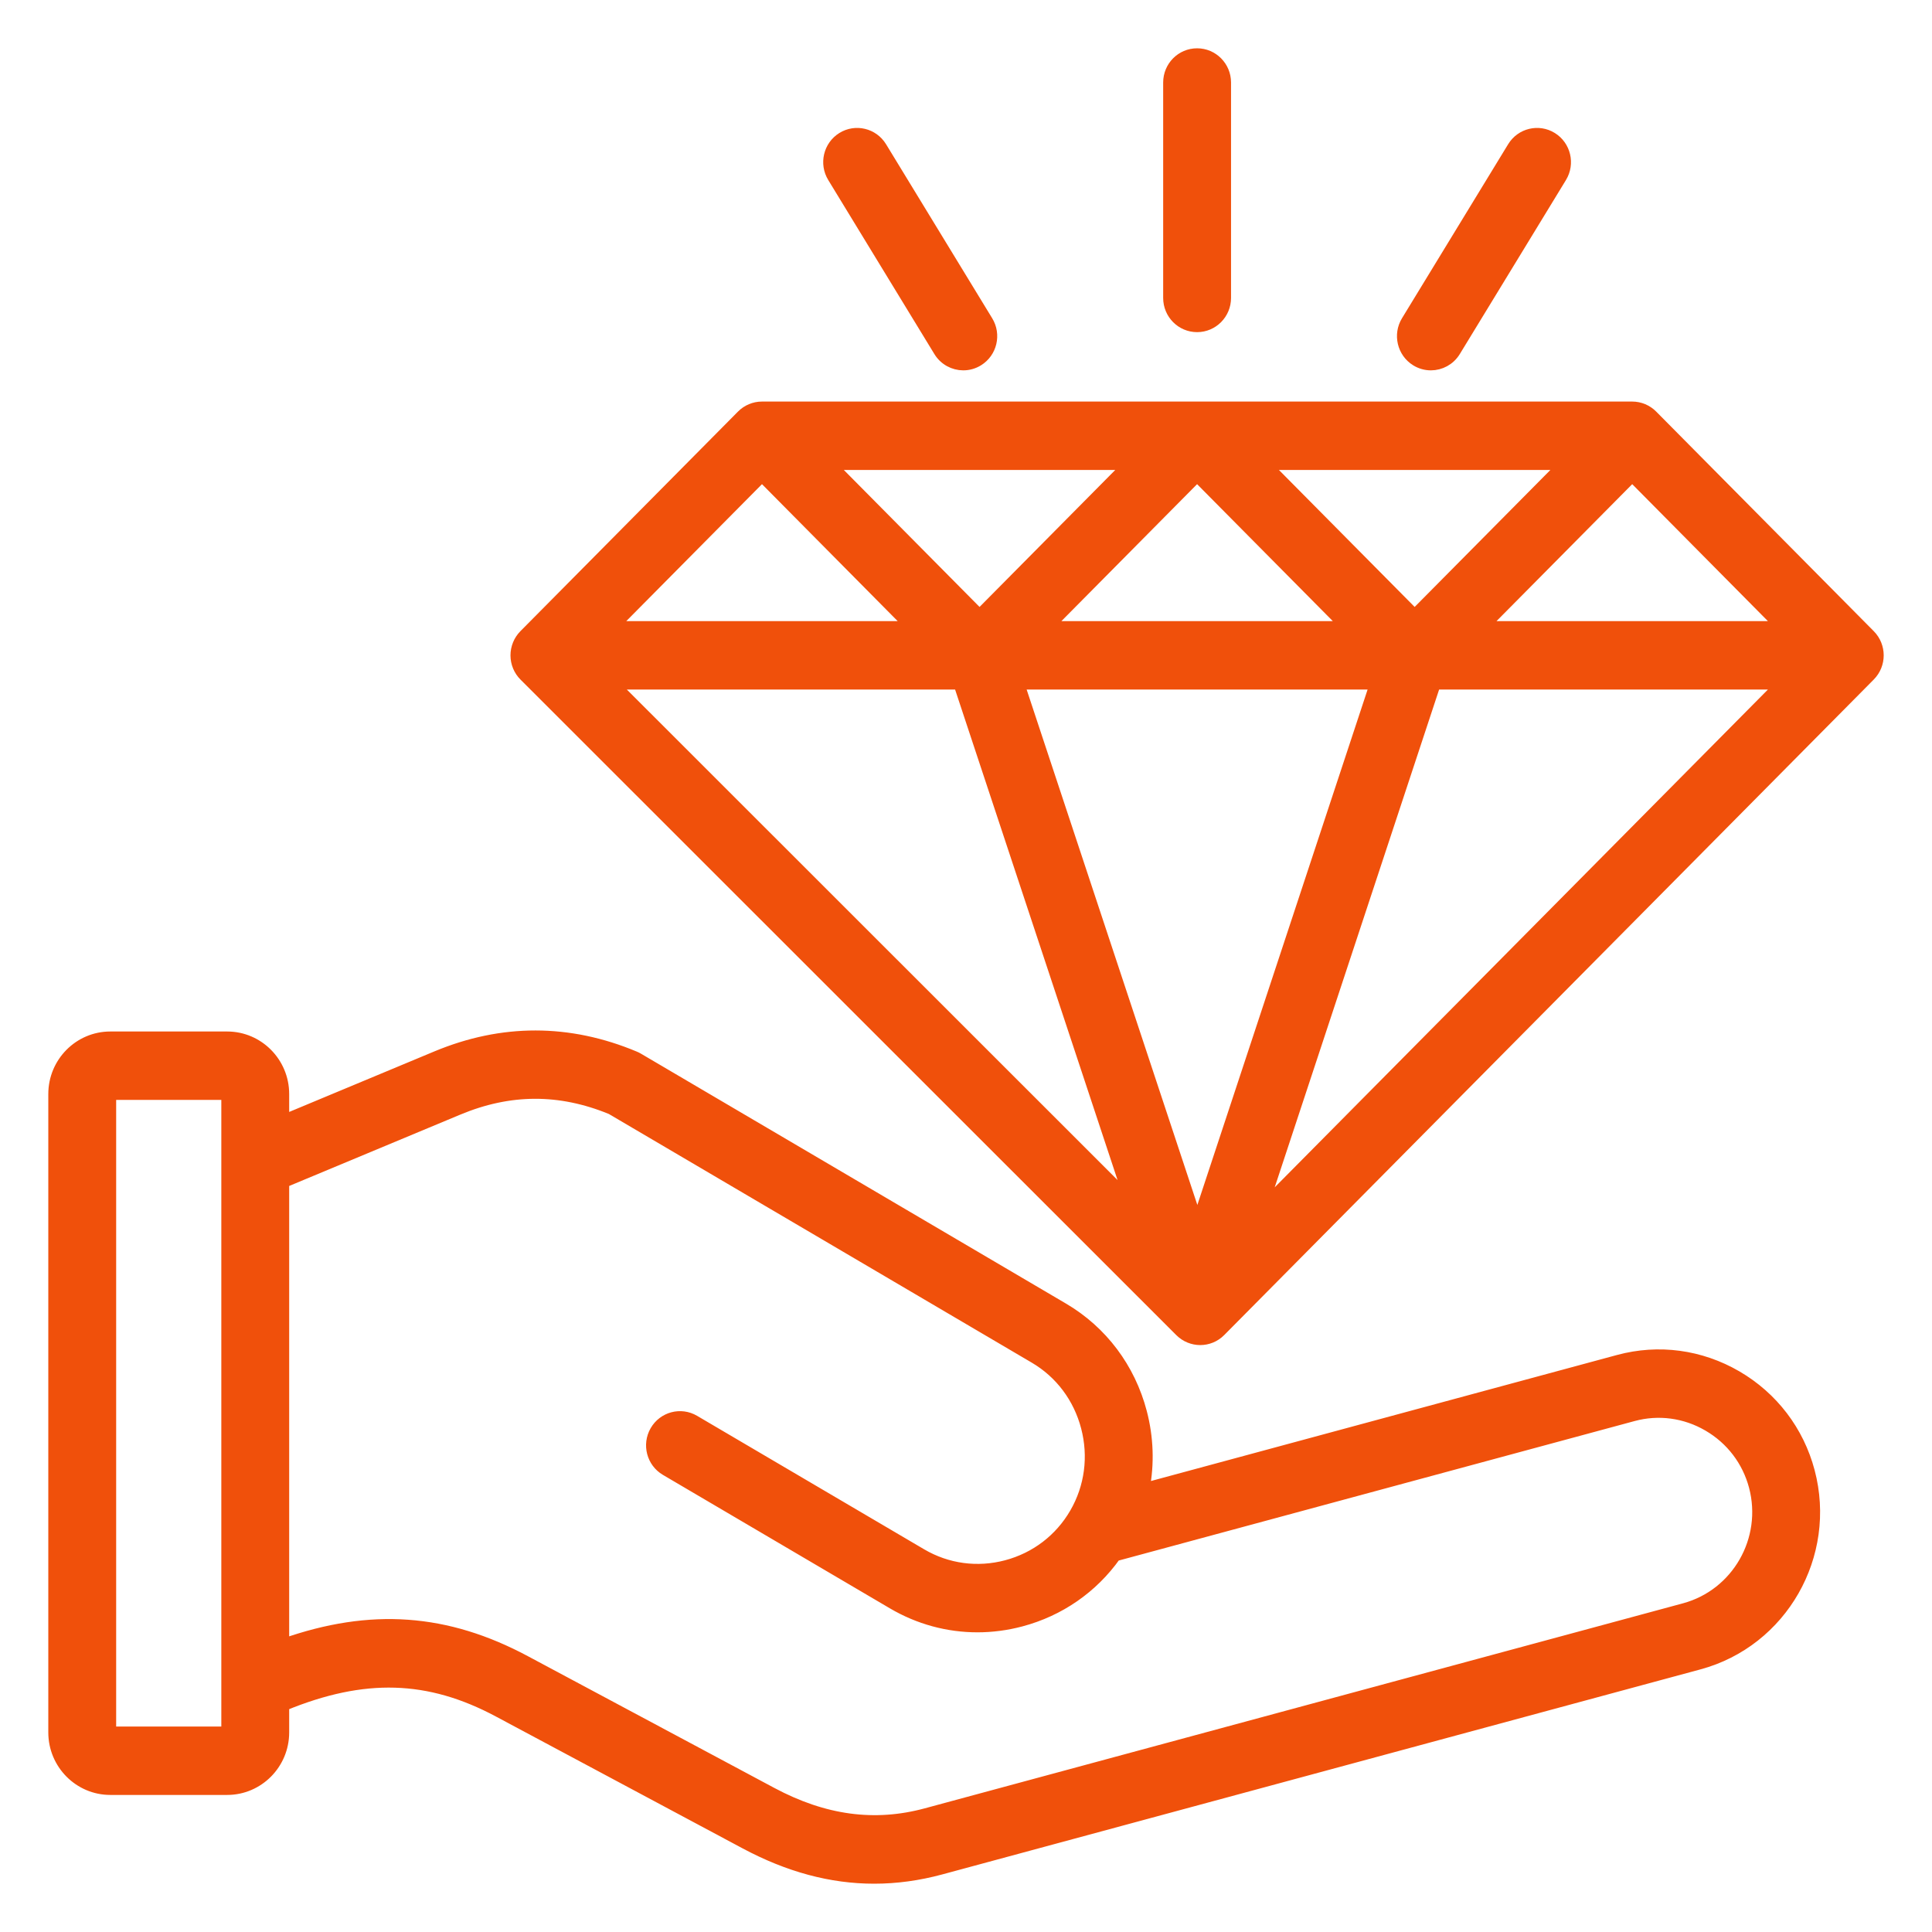 <svg width="72" height="72" viewBox="0 0 72 72" fill="none" xmlns="http://www.w3.org/2000/svg">
<mask id="path-1-outside-1_3630_46281" maskUnits="userSpaceOnUse" x="1" y="1" width="70" height="70" fill="black">
<rect fill="white" x="1" y="1" width="70" height="70"/>
<path d="M69.688 23.663L61.58 15.48C61.381 15.279 61.11 15.165 60.828 15.165H44.613C44.612 15.165 44.612 15.165 44.612 15.165H28.396C28.114 15.165 27.843 15.279 27.644 15.48L19.536 23.663C19.336 23.865 19.224 24.14 19.224 24.425C19.225 24.711 19.338 24.985 19.54 25.186L43.98 49.616C44.188 49.823 44.459 49.927 44.73 49.927C45.002 49.927 45.275 49.822 45.482 49.612L69.688 25.183C70.104 24.763 70.104 24.083 69.688 23.663ZM51.243 25.497L44.622 45.542L37.983 25.497H51.243ZM39.075 23.348L44.612 17.759L50.15 23.348H39.075ZM47.182 17.314H58.258L52.72 22.903L47.182 17.314ZM36.505 22.903L30.967 17.314H42.042L36.505 22.903ZM35.738 25.497L42.103 44.715L22.877 25.497H35.738ZM53.487 25.497H66.365L47.048 44.993L53.487 25.497ZM55.29 23.348L60.828 17.759L66.365 23.348H55.29ZM28.397 17.759L33.934 23.348H22.859L28.397 17.759ZM43.548 11.104V3.074C43.548 2.481 44.024 2 44.612 2C45.2 2 45.677 2.481 45.677 3.074V11.104C45.677 11.697 45.2 12.178 44.612 12.178C44.024 12.178 43.548 11.697 43.548 11.104ZM52.419 11.964L56.375 5.479C56.683 4.974 57.338 4.816 57.839 5.127C58.34 5.438 58.496 6.1 58.188 6.605L54.232 13.09C54.031 13.42 53.682 13.602 53.324 13.602C53.134 13.602 52.941 13.55 52.767 13.442C52.267 13.131 52.111 12.469 52.419 11.964ZM31.037 6.605C30.728 6.1 30.884 5.438 31.385 5.127C31.886 4.816 32.541 4.974 32.85 5.479L36.805 11.964C37.114 12.469 36.958 13.131 36.457 13.442C36.283 13.55 36.09 13.602 35.9 13.602C35.542 13.602 35.193 13.42 34.992 13.09L31.037 6.605ZM64.722 51.28C63.374 50.495 61.809 50.285 60.315 50.689L42.646 55.467C42.821 54.542 42.79 53.579 42.544 52.637C42.112 50.986 41.076 49.606 39.625 48.753L23.786 39.44C23.744 39.415 23.702 39.394 23.658 39.376C21.204 38.347 18.715 38.345 16.261 39.369L10.577 41.739V40.771C10.577 39.596 9.63 38.641 8.467 38.641H4.11C2.947 38.641 2 39.596 2 40.771V64.563C2 65.737 2.947 66.692 4.11 66.692H8.467C9.63 66.692 10.577 65.737 10.577 64.563V63.56C13.564 62.33 15.983 62.406 18.579 63.795L27.765 68.705C29.382 69.57 30.973 70 32.577 70C33.401 70 34.228 69.887 35.064 69.661L63.323 62.019C66.417 61.182 68.26 57.96 67.432 54.837C67.032 53.328 66.069 52.065 64.722 51.28ZM4.129 64.544V40.79H8.448V64.544H4.129ZM62.772 59.944L34.513 67.585C32.594 68.104 30.712 67.85 28.762 66.807L19.576 61.896C16.644 60.328 13.82 60.119 10.577 61.262V44.064L17.074 41.355C18.993 40.554 20.86 40.547 22.777 41.334L38.553 50.61C39.513 51.174 40.199 52.089 40.485 53.185C40.772 54.282 40.622 55.419 40.063 56.387C39.503 57.357 38.597 58.05 37.512 58.339C36.427 58.628 35.3 58.476 34.338 57.91L25.877 52.936C25.369 52.637 24.718 52.81 24.422 53.323C24.126 53.836 24.297 54.493 24.806 54.792L33.267 59.767C34.239 60.339 35.324 60.632 36.425 60.632C36.967 60.632 37.514 60.561 38.054 60.417C39.492 60.034 40.721 59.179 41.572 57.982L60.866 52.765C61.811 52.509 62.802 52.643 63.657 53.141C64.512 53.639 65.122 54.439 65.375 55.392C65.9 57.372 64.733 59.413 62.772 59.944Z"/>
</mask>
<path d="M69.688 23.663L61.58 15.48C61.381 15.279 61.11 15.165 60.828 15.165H44.613C44.612 15.165 44.612 15.165 44.612 15.165H28.396C28.114 15.165 27.843 15.279 27.644 15.48L19.536 23.663C19.336 23.865 19.224 24.14 19.224 24.425C19.225 24.711 19.338 24.985 19.54 25.186L43.98 49.616C44.188 49.823 44.459 49.927 44.73 49.927C45.002 49.927 45.275 49.822 45.482 49.612L69.688 25.183C70.104 24.763 70.104 24.083 69.688 23.663ZM51.243 25.497L44.622 45.542L37.983 25.497H51.243ZM39.075 23.348L44.612 17.759L50.15 23.348H39.075ZM47.182 17.314H58.258L52.72 22.903L47.182 17.314ZM36.505 22.903L30.967 17.314H42.042L36.505 22.903ZM35.738 25.497L42.103 44.715L22.877 25.497H35.738ZM53.487 25.497H66.365L47.048 44.993L53.487 25.497ZM55.29 23.348L60.828 17.759L66.365 23.348H55.29ZM28.397 17.759L33.934 23.348H22.859L28.397 17.759ZM43.548 11.104V3.074C43.548 2.481 44.024 2 44.612 2C45.2 2 45.677 2.481 45.677 3.074V11.104C45.677 11.697 45.2 12.178 44.612 12.178C44.024 12.178 43.548 11.697 43.548 11.104ZM52.419 11.964L56.375 5.479C56.683 4.974 57.338 4.816 57.839 5.127C58.34 5.438 58.496 6.1 58.188 6.605L54.232 13.09C54.031 13.42 53.682 13.602 53.324 13.602C53.134 13.602 52.941 13.55 52.767 13.442C52.267 13.131 52.111 12.469 52.419 11.964ZM31.037 6.605C30.728 6.1 30.884 5.438 31.385 5.127C31.886 4.816 32.541 4.974 32.85 5.479L36.805 11.964C37.114 12.469 36.958 13.131 36.457 13.442C36.283 13.55 36.09 13.602 35.9 13.602C35.542 13.602 35.193 13.42 34.992 13.09L31.037 6.605ZM64.722 51.28C63.374 50.495 61.809 50.285 60.315 50.689L42.646 55.467C42.821 54.542 42.79 53.579 42.544 52.637C42.112 50.986 41.076 49.606 39.625 48.753L23.786 39.44C23.744 39.415 23.702 39.394 23.658 39.376C21.204 38.347 18.715 38.345 16.261 39.369L10.577 41.739V40.771C10.577 39.596 9.63 38.641 8.467 38.641H4.11C2.947 38.641 2 39.596 2 40.771V64.563C2 65.737 2.947 66.692 4.11 66.692H8.467C9.63 66.692 10.577 65.737 10.577 64.563V63.56C13.564 62.33 15.983 62.406 18.579 63.795L27.765 68.705C29.382 69.57 30.973 70 32.577 70C33.401 70 34.228 69.887 35.064 69.661L63.323 62.019C66.417 61.182 68.26 57.96 67.432 54.837C67.032 53.328 66.069 52.065 64.722 51.28ZM4.129 64.544V40.79H8.448V64.544H4.129ZM62.772 59.944L34.513 67.585C32.594 68.104 30.712 67.85 28.762 66.807L19.576 61.896C16.644 60.328 13.82 60.119 10.577 61.262V44.064L17.074 41.355C18.993 40.554 20.86 40.547 22.777 41.334L38.553 50.61C39.513 51.174 40.199 52.089 40.485 53.185C40.772 54.282 40.622 55.419 40.063 56.387C39.503 57.357 38.597 58.05 37.512 58.339C36.427 58.628 35.3 58.476 34.338 57.91L25.877 52.936C25.369 52.637 24.718 52.81 24.422 53.323C24.126 53.836 24.297 54.493 24.806 54.792L33.267 59.767C34.239 60.339 35.324 60.632 36.425 60.632C36.967 60.632 37.514 60.561 38.054 60.417C39.492 60.034 40.721 59.179 41.572 57.982L60.866 52.765C61.811 52.509 62.802 52.643 63.657 53.141C64.512 53.639 65.122 54.439 65.375 55.392C65.9 57.372 64.733 59.413 62.772 59.944Z" fill="#F0500B"/>
<path d="M69.688 23.663L61.58 15.48C61.381 15.279 61.11 15.165 60.828 15.165H44.613C44.612 15.165 44.612 15.165 44.612 15.165H28.396C28.114 15.165 27.843 15.279 27.644 15.48L19.536 23.663C19.336 23.865 19.224 24.14 19.224 24.425C19.225 24.711 19.338 24.985 19.54 25.186L43.98 49.616C44.188 49.823 44.459 49.927 44.73 49.927C45.002 49.927 45.275 49.822 45.482 49.612L69.688 25.183C70.104 24.763 70.104 24.083 69.688 23.663ZM51.243 25.497L44.622 45.542L37.983 25.497H51.243ZM39.075 23.348L44.612 17.759L50.15 23.348H39.075ZM47.182 17.314H58.258L52.72 22.903L47.182 17.314ZM36.505 22.903L30.967 17.314H42.042L36.505 22.903ZM35.738 25.497L42.103 44.715L22.877 25.497H35.738ZM53.487 25.497H66.365L47.048 44.993L53.487 25.497ZM55.29 23.348L60.828 17.759L66.365 23.348H55.29ZM28.397 17.759L33.934 23.348H22.859L28.397 17.759ZM43.548 11.104V3.074C43.548 2.481 44.024 2 44.612 2C45.2 2 45.677 2.481 45.677 3.074V11.104C45.677 11.697 45.2 12.178 44.612 12.178C44.024 12.178 43.548 11.697 43.548 11.104ZM52.419 11.964L56.375 5.479C56.683 4.974 57.338 4.816 57.839 5.127C58.34 5.438 58.496 6.1 58.188 6.605L54.232 13.09C54.031 13.42 53.682 13.602 53.324 13.602C53.134 13.602 52.941 13.55 52.767 13.442C52.267 13.131 52.111 12.469 52.419 11.964ZM31.037 6.605C30.728 6.1 30.884 5.438 31.385 5.127C31.886 4.816 32.541 4.974 32.85 5.479L36.805 11.964C37.114 12.469 36.958 13.131 36.457 13.442C36.283 13.55 36.09 13.602 35.9 13.602C35.542 13.602 35.193 13.42 34.992 13.09L31.037 6.605ZM64.722 51.28C63.374 50.495 61.809 50.285 60.315 50.689L42.646 55.467C42.821 54.542 42.79 53.579 42.544 52.637C42.112 50.986 41.076 49.606 39.625 48.753L23.786 39.44C23.744 39.415 23.702 39.394 23.658 39.376C21.204 38.347 18.715 38.345 16.261 39.369L10.577 41.739V40.771C10.577 39.596 9.63 38.641 8.467 38.641H4.11C2.947 38.641 2 39.596 2 40.771V64.563C2 65.737 2.947 66.692 4.11 66.692H8.467C9.63 66.692 10.577 65.737 10.577 64.563V63.56C13.564 62.33 15.983 62.406 18.579 63.795L27.765 68.705C29.382 69.57 30.973 70 32.577 70C33.401 70 34.228 69.887 35.064 69.661L63.323 62.019C66.417 61.182 68.26 57.96 67.432 54.837C67.032 53.328 66.069 52.065 64.722 51.28ZM4.129 64.544V40.79H8.448V64.544H4.129ZM62.772 59.944L34.513 67.585C32.594 68.104 30.712 67.85 28.762 66.807L19.576 61.896C16.644 60.328 13.82 60.119 10.577 61.262V44.064L17.074 41.355C18.993 40.554 20.86 40.547 22.777 41.334L38.553 50.61C39.513 51.174 40.199 52.089 40.485 53.185C40.772 54.282 40.622 55.419 40.063 56.387C39.503 57.357 38.597 58.05 37.512 58.339C36.427 58.628 35.3 58.476 34.338 57.91L25.877 52.936C25.369 52.637 24.718 52.81 24.422 53.323C24.126 53.836 24.297 54.493 24.806 54.792L33.267 59.767C34.239 60.339 35.324 60.632 36.425 60.632C36.967 60.632 37.514 60.561 38.054 60.417C39.492 60.034 40.721 59.179 41.572 57.982L60.866 52.765C61.811 52.509 62.802 52.643 63.657 53.141C64.512 53.639 65.122 54.439 65.375 55.392C65.9 57.372 64.733 59.413 62.772 59.944Z" stroke="#F0500B" stroke-width="0.4" mask="url(#path-1-outside-1_3630_46281)"/>
</svg>

